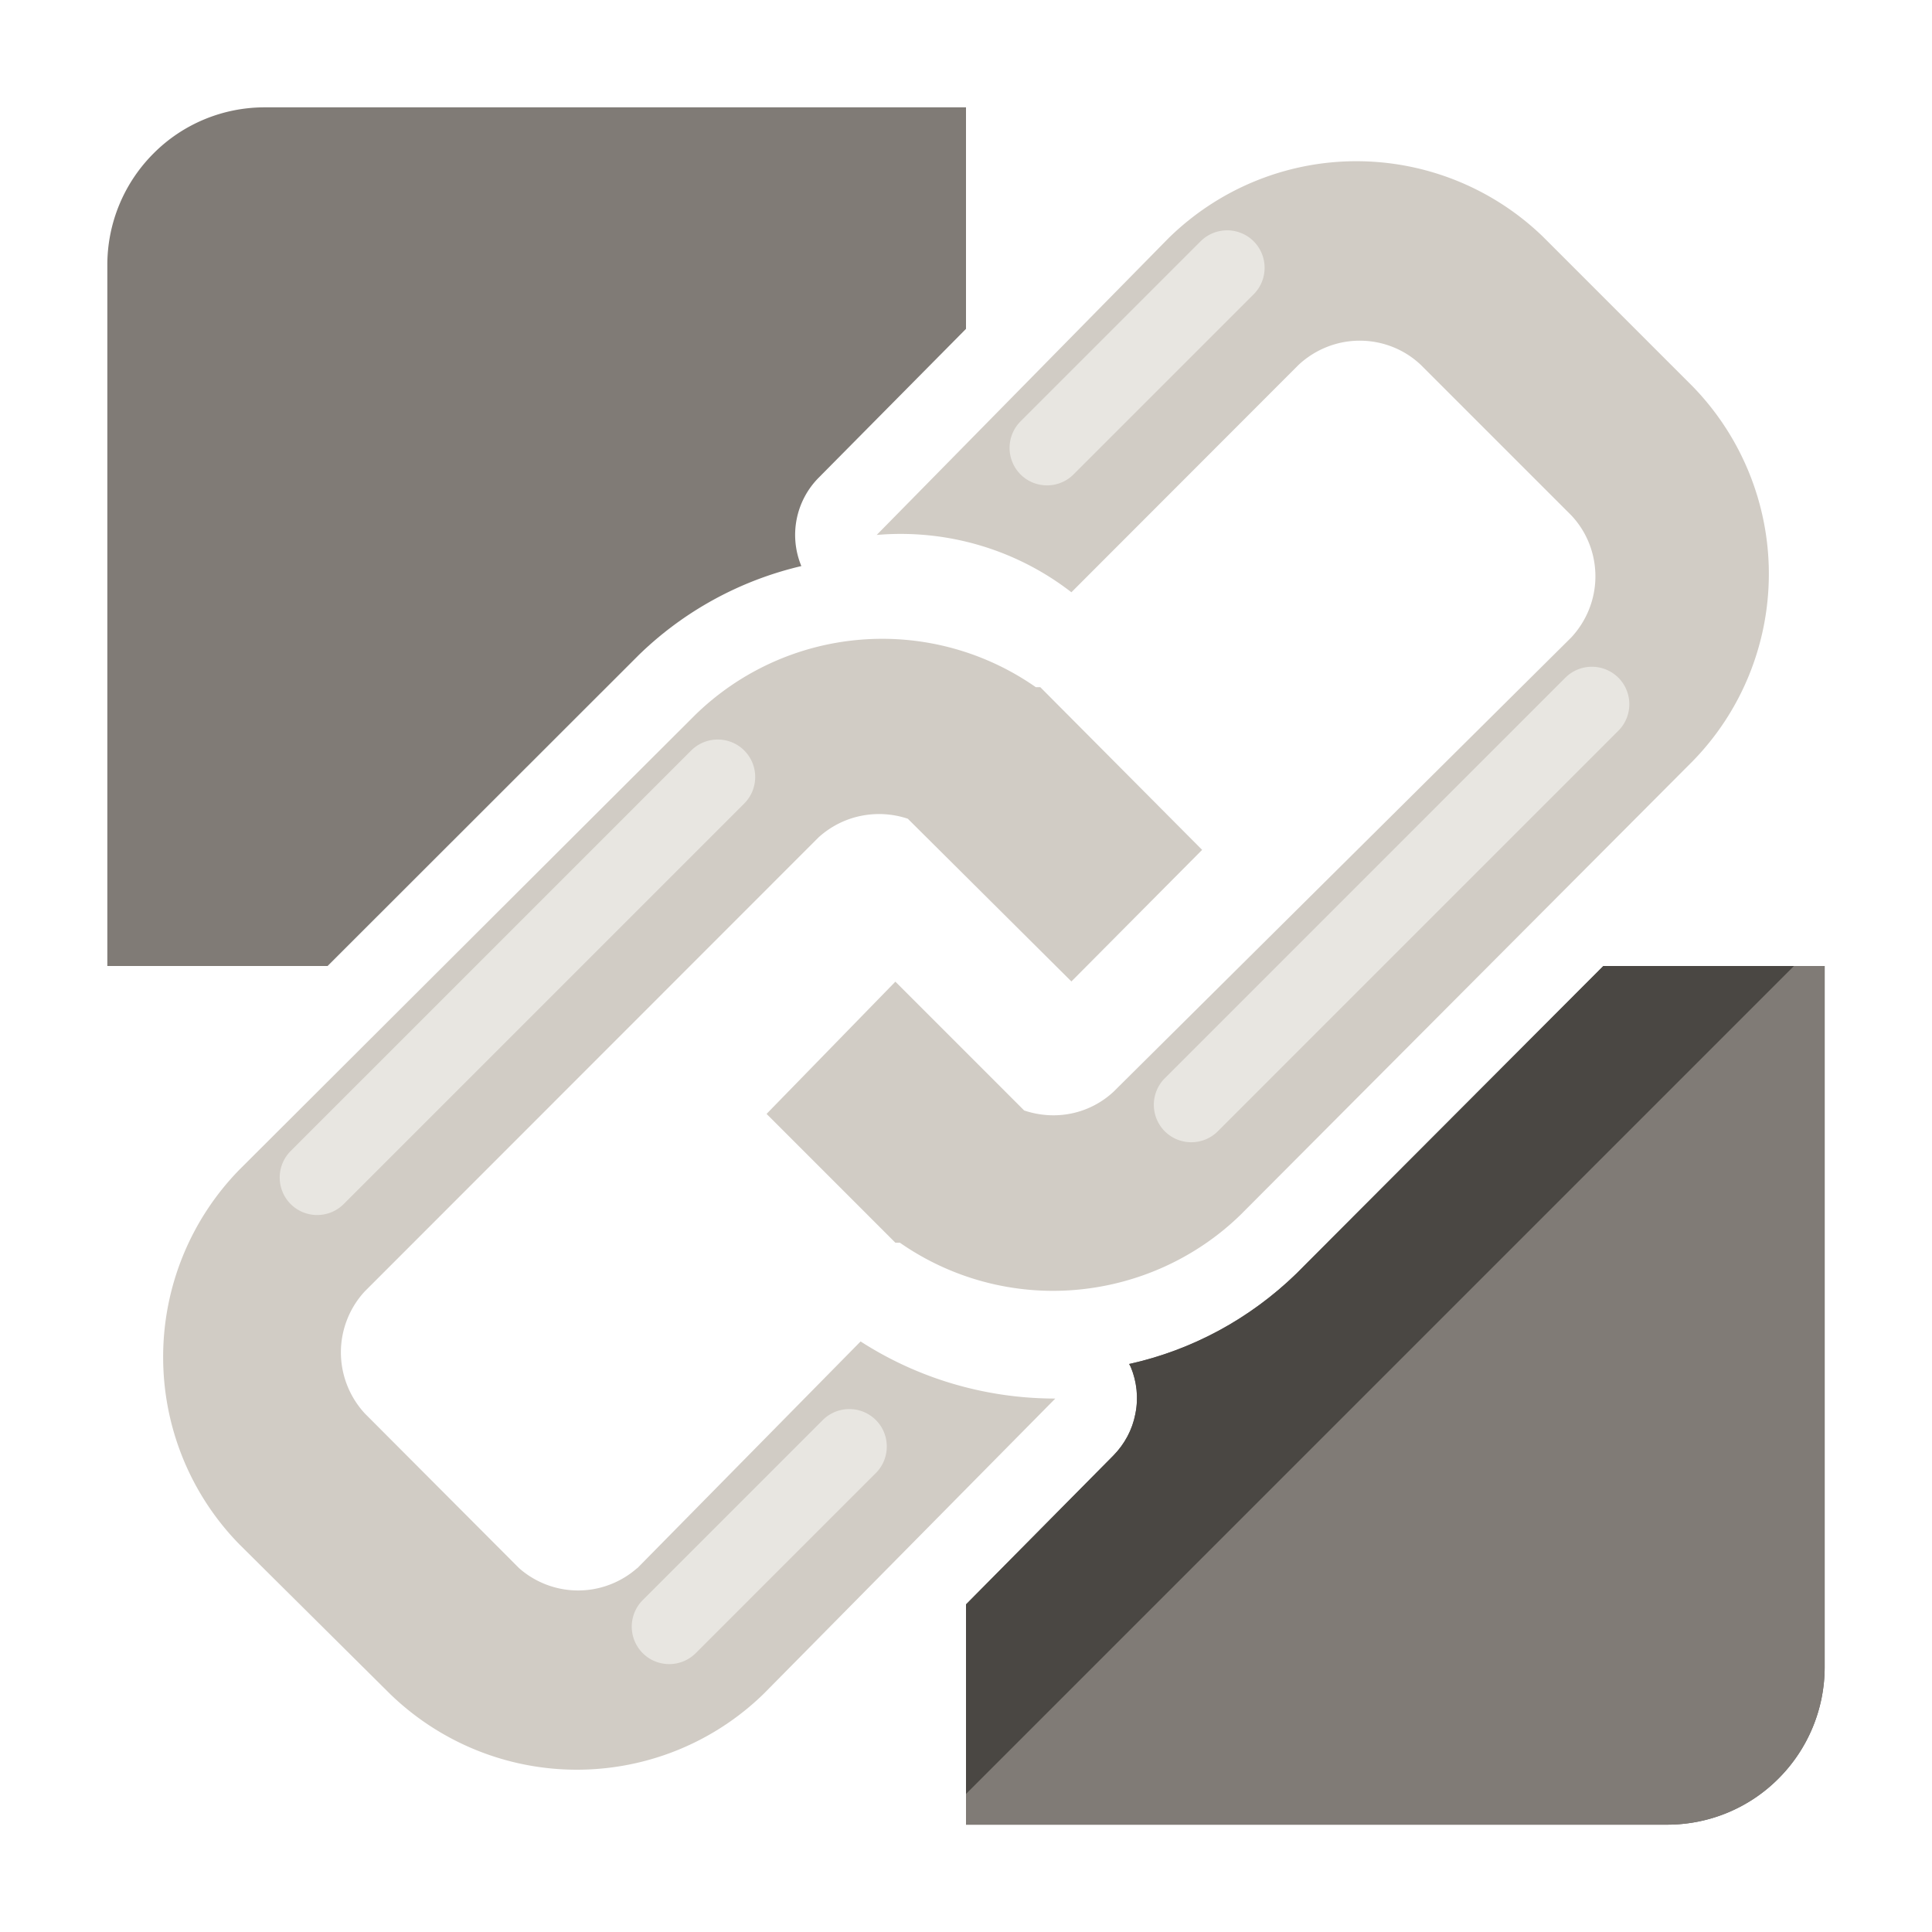 <svg width="90" height="90" fill="none" xmlns="http://www.w3.org/2000/svg"><path d="M29.74 30.53c2.1-2.05 4.73-3.49 7.59-4.16a3.787 3.787 0 0 1 .81-4.12L45 15.32V5H12.33c-1.94 0-3.81.77-5.18 2.15A7.344 7.344 0 0 0 5 12.33V45h10.26l14.48-14.47z" fill="#807B76"/><path d="M60.39 59.33c-2.16 2.1-4.85 3.56-7.79 4.21l.07.13c.29.69.37 1.46.22 2.19-.14.74-.5 1.41-1.03 1.95L45 74.74V85h32.67c1.94 0 3.81-.77 5.18-2.15A7.344 7.344 0 0 0 85 77.67V45H74.69l-14.3 14.33z" fill="#666463"/><path d="M45 76.57V85h32.67c1.94 0 3.81-.77 5.18-2.15A7.344 7.344 0 0 0 85 77.67V45h-8.17L45 76.57z" fill="#807B76"/><path d="M29.68 73.05c-.76.67-1.74 1.04-2.75 1.04s-1.99-.37-2.75-1.04L17 65.85A4.21 4.21 0 0 1 15.88 63c0-1.05.4-2.08 1.12-2.85l21.13-21.14c.55-.5 1.23-.85 1.96-1a4.22 4.22 0 0 1 2.2.13l7.62 7.58L56 39.59l-7.54-7.58h-.21a12.479 12.479 0 0 0-15.86 1.29L11.15 54.49a12.485 12.485 0 0 0-3.55 8.73c0 3.26 1.27 6.39 3.55 8.72l7 6.95c2.33 2.27 5.46 3.55 8.72 3.55 3.26 0 6.39-1.27 8.72-3.55l13.57-13.74c-3.22 0-6.37-.92-9.07-2.66L29.68 73.06v-.01z" fill="#D1CCC5"/><path d="m78.85 18-7-7a12.504 12.504 0 0 0-8.74-3.49c-3.26.02-6.38 1.32-8.7 3.61l-13.57 13.8c3.25-.28 6.49.67 9.07 2.67L60.49 17c.77-.72 1.79-1.13 2.85-1.13s2.08.4 2.85 1.13l7 7c.73.77 1.13 1.79 1.13 2.85s-.41 2.08-1.13 2.85L51.87 50.86c-.55.51-1.23.86-1.96 1.01-.73.15-1.49.1-2.2-.14l-6-6-6 6.16 6 6h.21c2.38 1.66 5.27 2.44 8.16 2.2 2.89-.24 5.62-1.47 7.7-3.49l21.07-21.14c2.28-2.33 3.55-5.47 3.55-8.73 0-3.26-1.28-6.4-3.55-8.73z" fill="#D1CCC5"/><path d="M32.2 34.96 13.54 53.62a1.75 1.75 0 0 0 0 2.47c.68.68 1.79.68 2.47 0l18.66-18.66c.68-.68.68-1.79 0-2.47a1.75 1.75 0 0 0-2.47 0zM55.93 11.24l-8.39 8.39a1.75 1.75 0 0 0 0 2.47c.68.68 1.79.68 2.47 0l8.39-8.39c.68-.68.68-1.79 0-2.47a1.75 1.75 0 0 0-2.47 0zM72.92 31.57 54.26 50.23a1.75 1.75 0 0 0 0 2.47c.68.68 1.79.68 2.47 0l18.66-18.66c.68-.68.68-1.79 0-2.47a1.75 1.75 0 0 0-2.47 0zM38.33 66.15l-8.39 8.39a1.75 1.75 0 0 0 0 2.47c.68.68 1.79.68 2.47 0l8.39-8.39c.68-.68.68-1.79 0-2.47a1.75 1.75 0 0 0-2.47 0z" fill="#E8E6E1"/><path d="m74.69 45-14.3 14.33c-2.16 2.1-4.85 3.56-7.79 4.21l.07.13c.29.69.37 1.46.22 2.19-.14.74-.5 1.41-1.03 1.95L45 74.74v8.83L83.57 45h-8.88z" fill="#4A4743"/></svg>